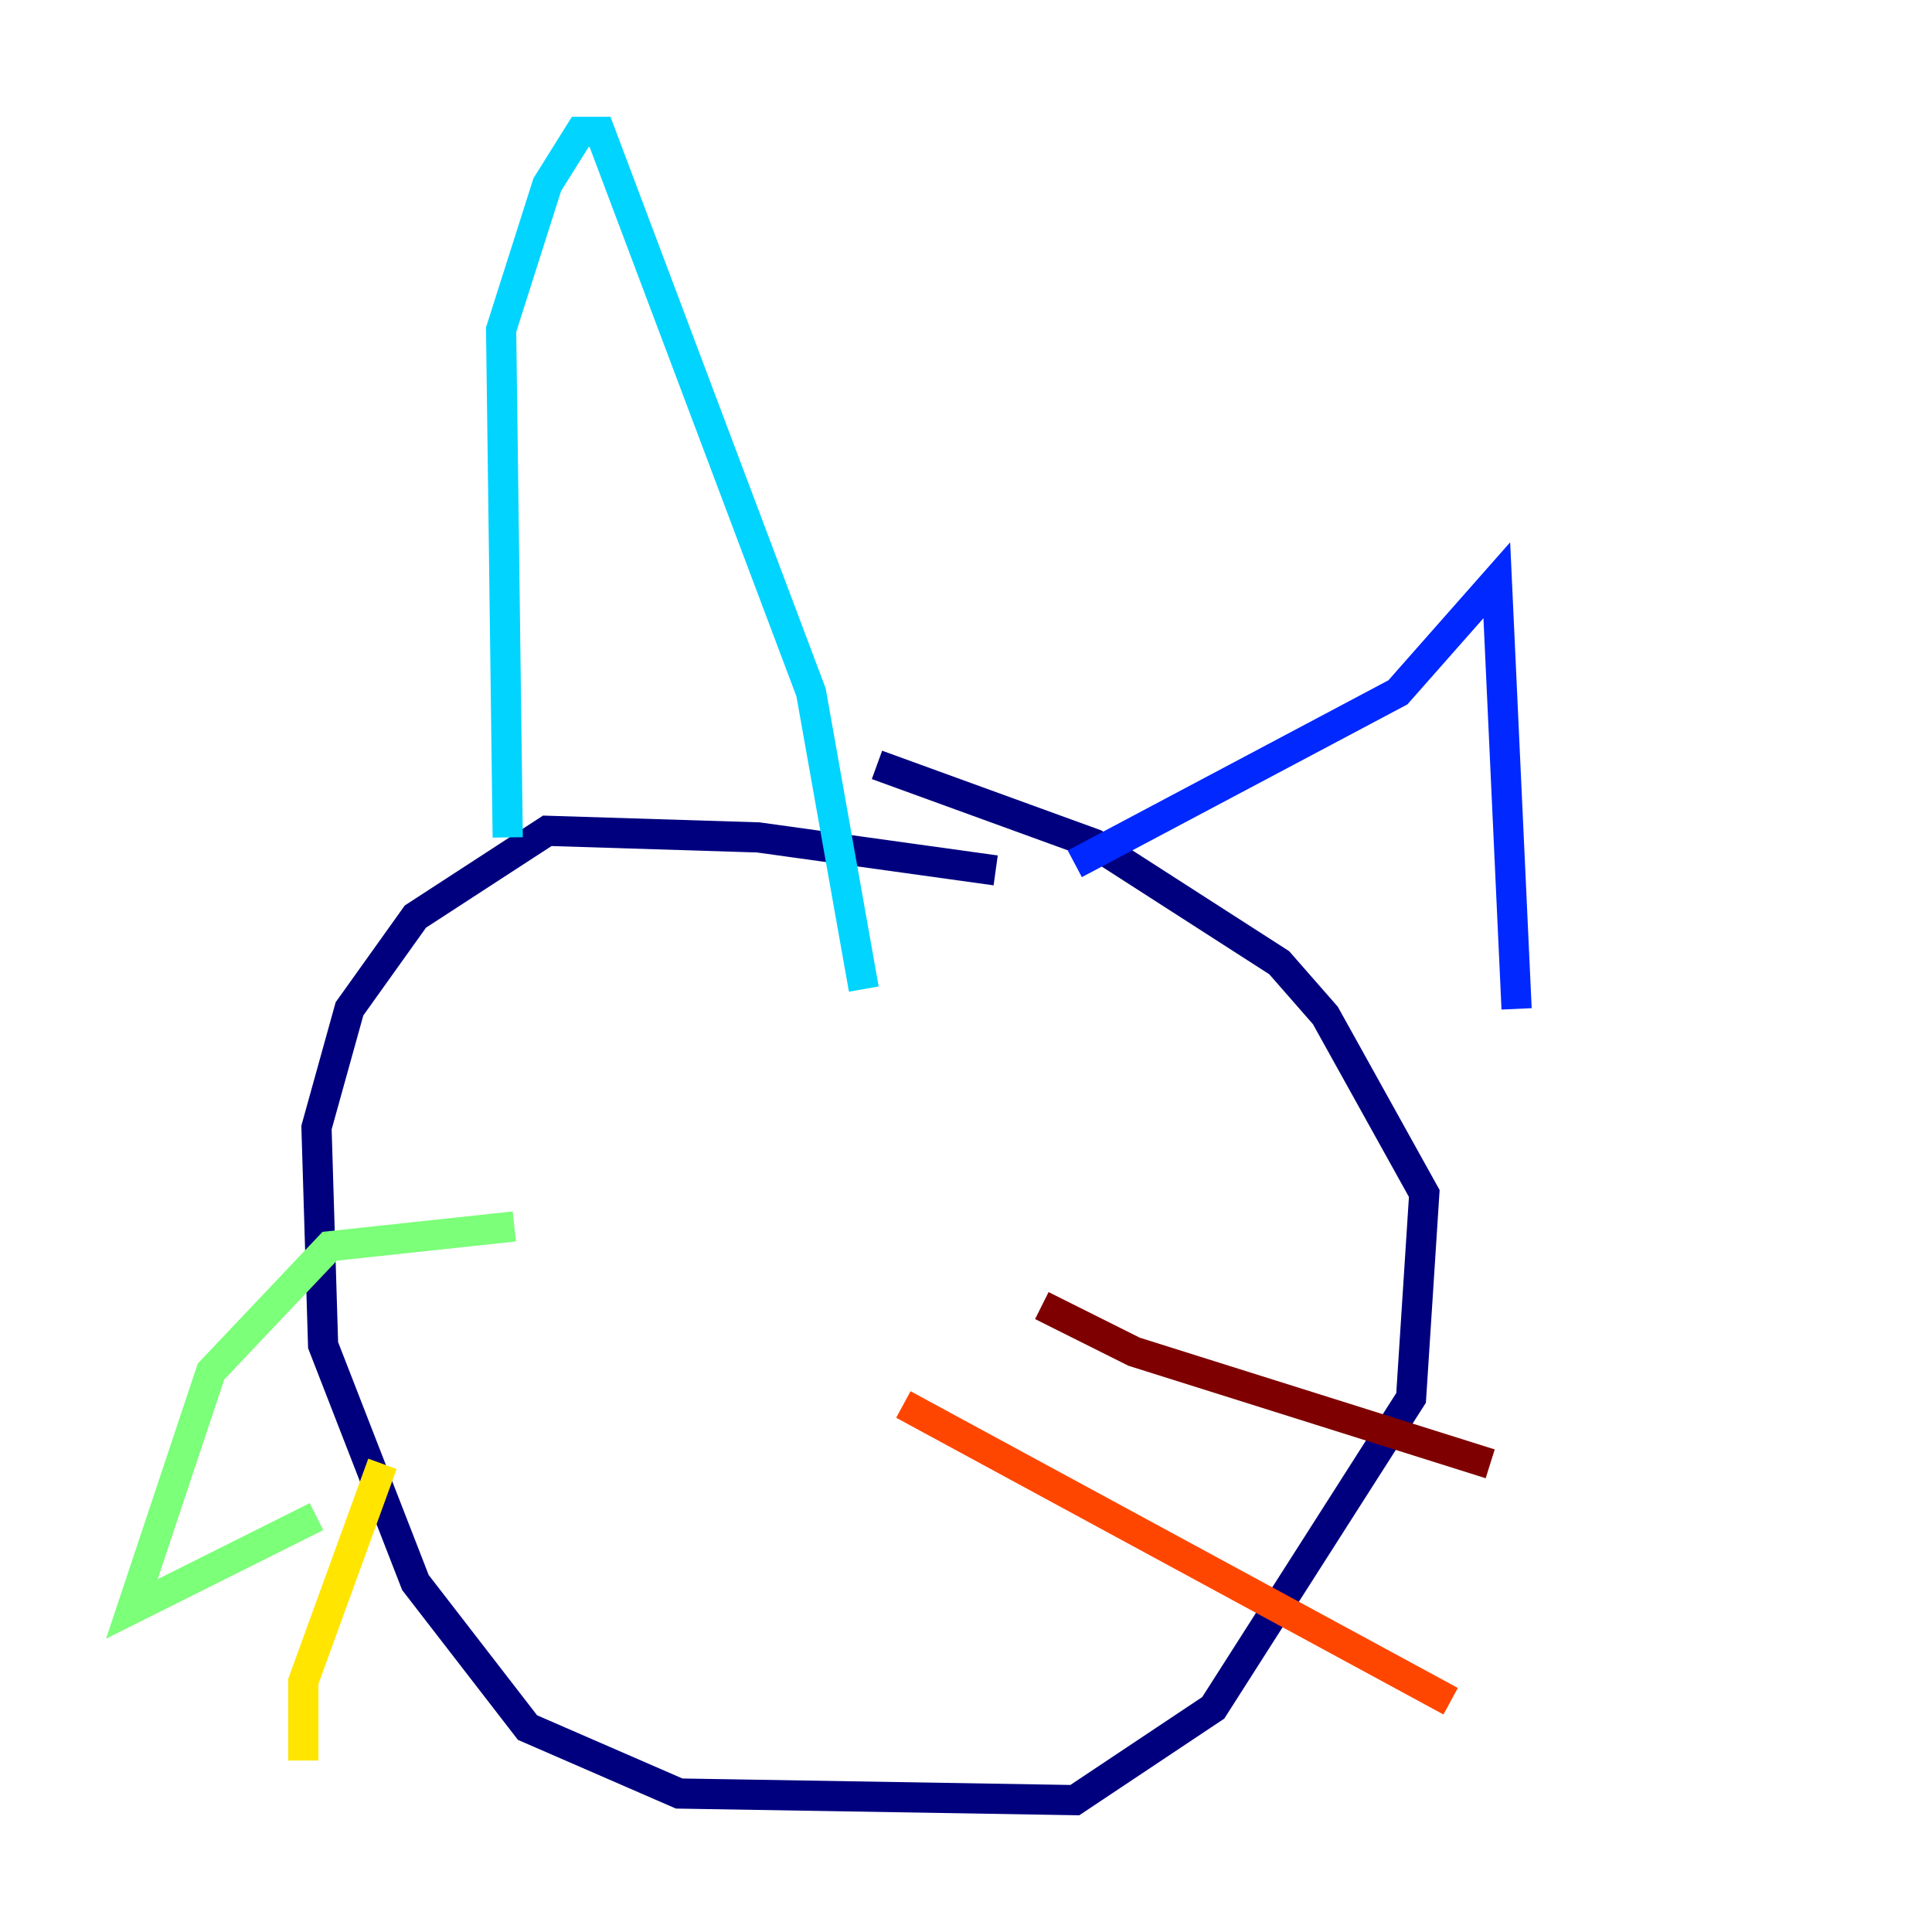 <?xml version="1.0" encoding="utf-8" ?>
<svg baseProfile="tiny" height="128" version="1.2" viewBox="0,0,128,128" width="128" xmlns="http://www.w3.org/2000/svg" xmlns:ev="http://www.w3.org/2001/xml-events" xmlns:xlink="http://www.w3.org/1999/xlink"><defs /><polyline fill="none" points="65.966,57.666 50.239,55.481 36.259,55.044 27.522,60.724 23.154,66.84 20.969,74.703 21.406,89.12 27.522,104.846 34.949,114.457 44.997,118.826 71.208,119.263 80.382,113.147 93.488,92.614 94.362,79.072 87.809,67.276 84.751,63.782 72.519,55.918 58.102,50.676" stroke="#00007f" stroke-width="2" /><polyline fill="none" points="71.208,57.229 92.614,45.87 99.167,38.444 100.478,66.84" stroke="#0028ff" stroke-width="2" /><polyline fill="none" points="33.638,55.481 33.201,21.843 36.259,12.232 38.444,8.737 39.754,8.737 53.734,45.87 57.229,65.529" stroke="#00d4ff" stroke-width="2" /><polyline fill="none" points="34.075,81.256 21.843,82.567 13.979,90.867 8.737,106.594 20.969,100.478" stroke="#7cff79" stroke-width="2" /><polyline fill="none" points="25.338,96.983 20.096,111.399 20.096,116.642" stroke="#ffe500" stroke-width="2" /><polyline fill="none" points="59.85,93.051 96.109,112.71" stroke="#ff4600" stroke-width="2" /><polyline fill="none" points="69.024,86.498 75.14,89.556 98.73,96.983" stroke="#7f0000" stroke-width="2" /></svg>